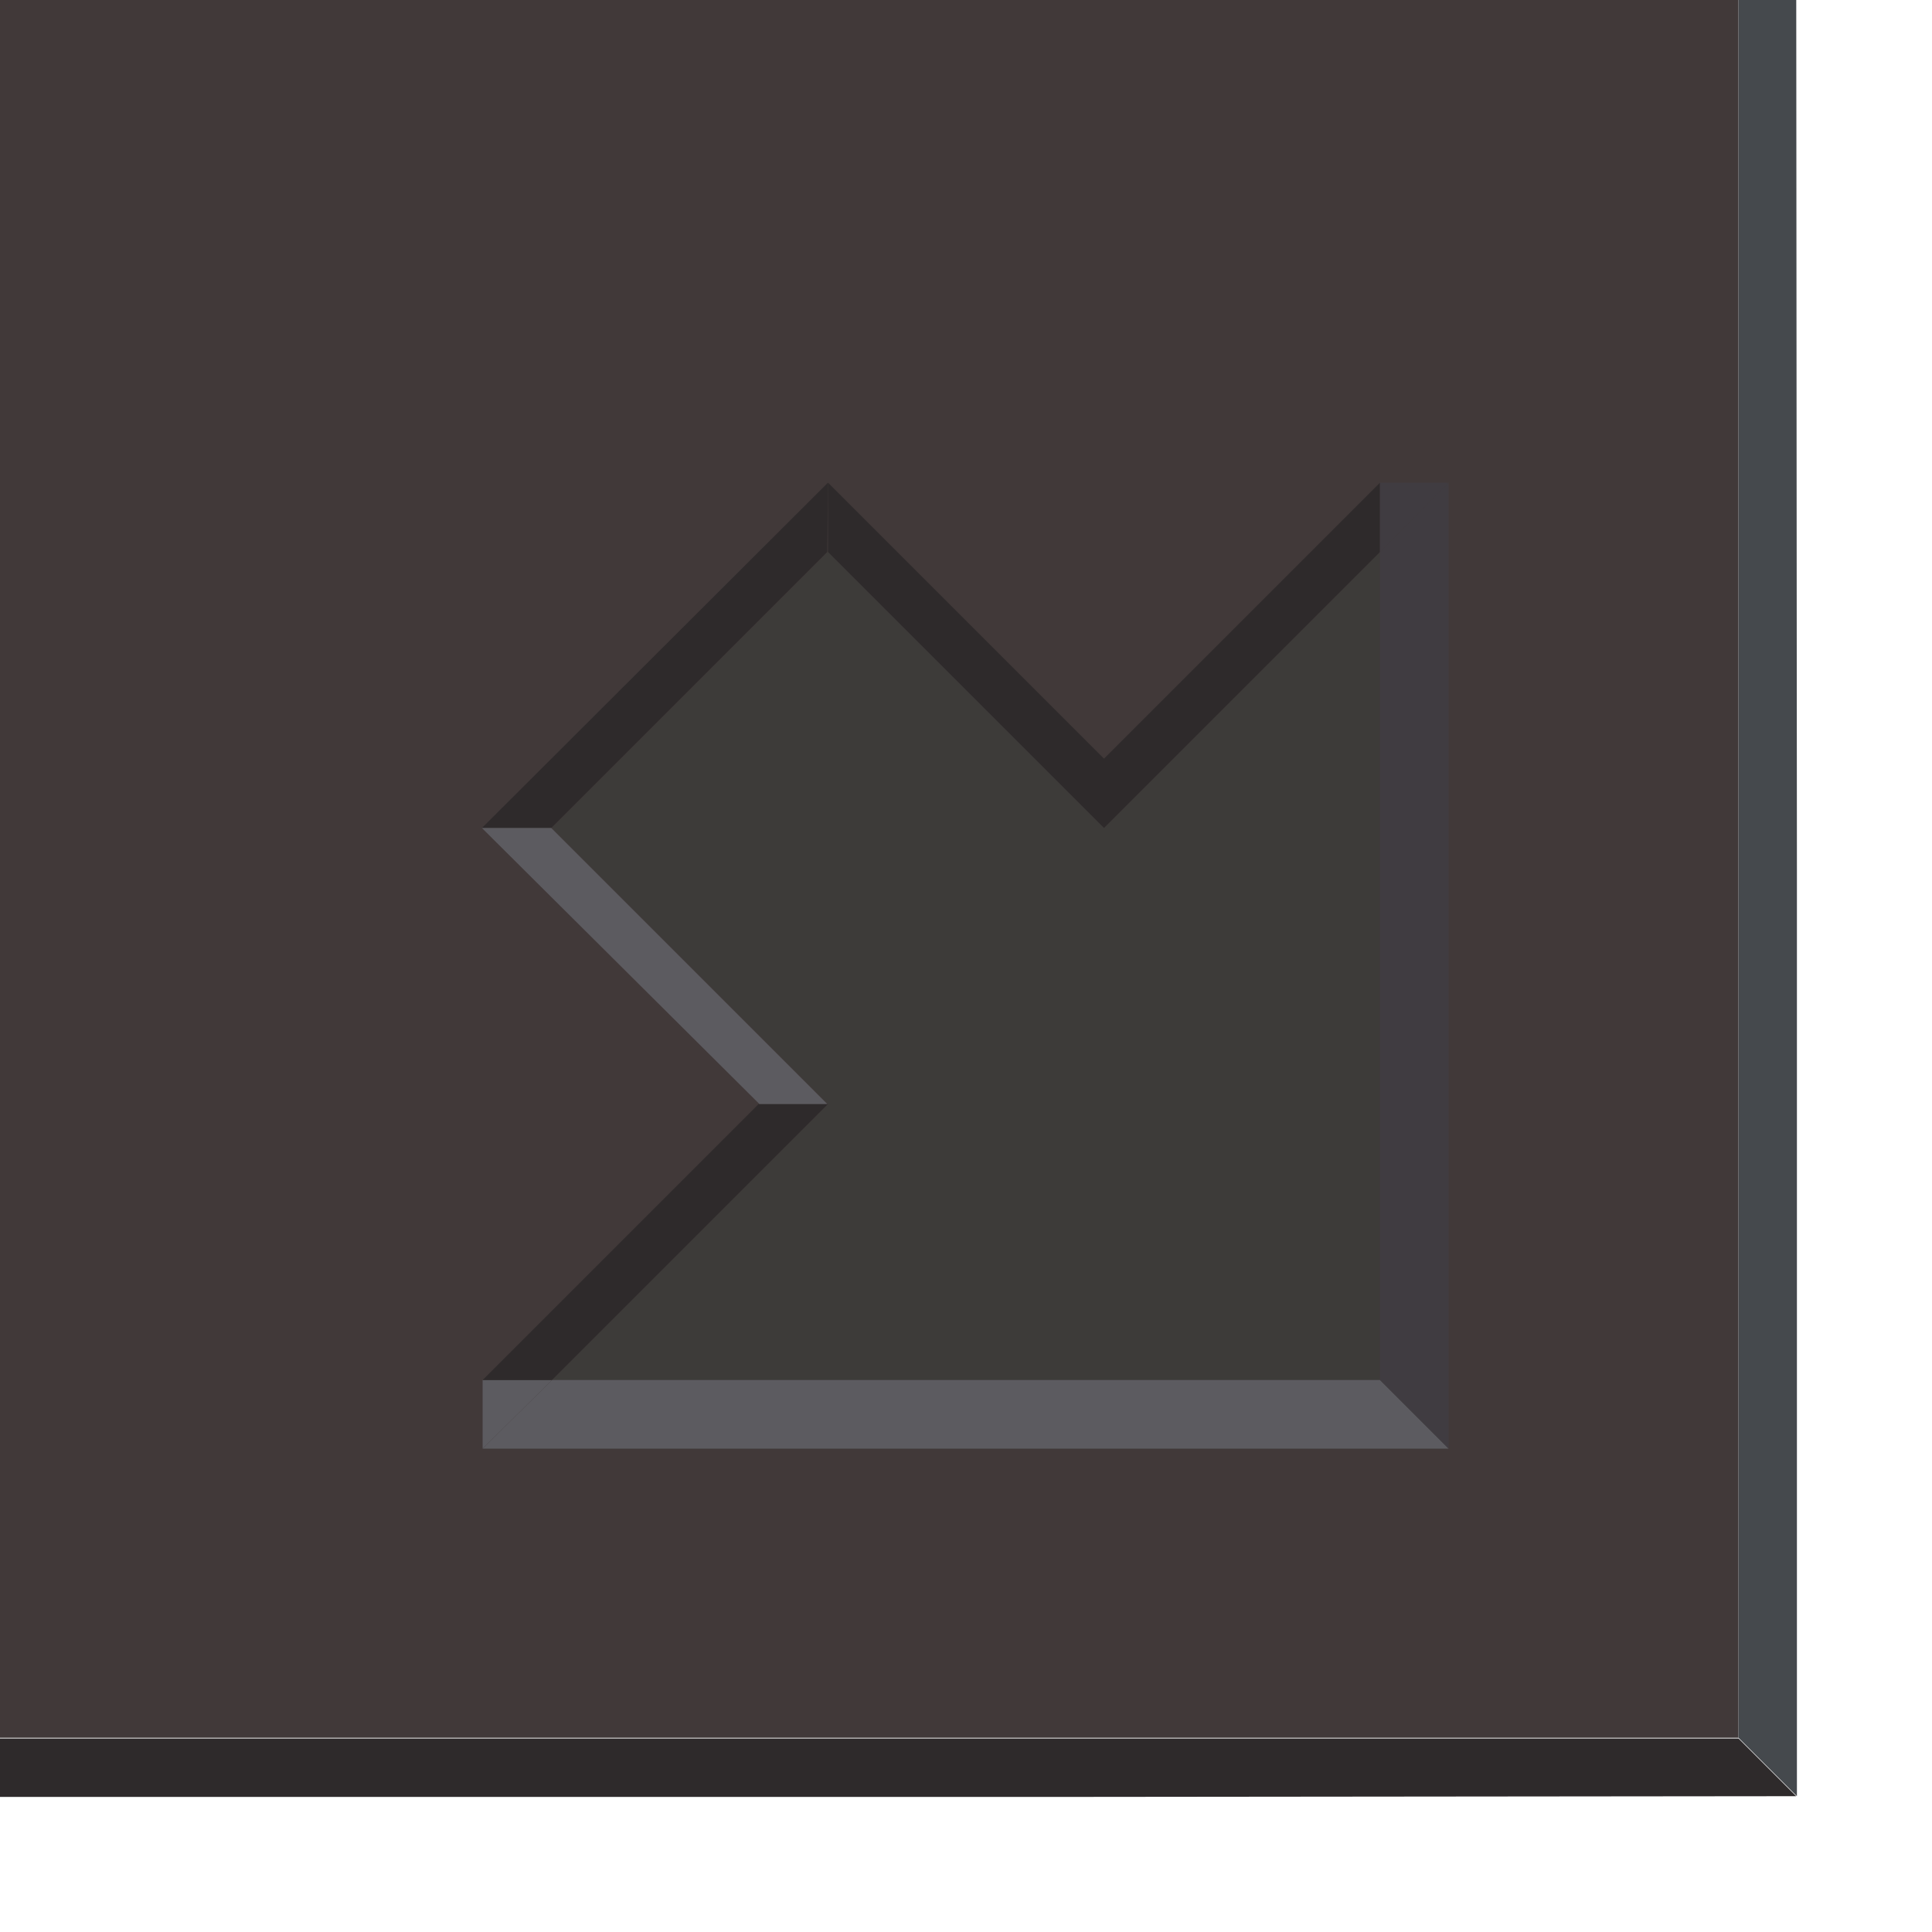 <svg xmlns="http://www.w3.org/2000/svg" width="100" height="100" viewBox="0 0 26.46 26.46"><path fill="#413939" d="M-.53-.26h24.34V23.8H-.53V10.27z"/><path fill="#2e2a2b" d="M24.6 24.6l-.79-.79H0l-.8.8h15.35z"/><path fill="#45494d" d="M24.6-1.06l-.79.8V23.8l.8.8V11.9z"/><path fill="#3d3b39" d="M18.9 17.95V7.56l-3.78 3.78-3.78-3.78-3.78 3.78 3.78 3.78-3.78 3.78H18.9z"/><path fill="#5c5b60" d="M18.9 18.9l.94.94H6.61l.95-.94z"/><path fill="#2e2a2b" d="M11.34 6.61L6.6 11.34h.95l3.78-3.78z"/><path fill="#5c5b60" d="M6.61 18.9v.94l.95-.94z"/><path fill="#2e2a2b" d="M18.9 6.61l-3.78 3.78v.95l3.78-3.78zm-7.56 0l3.78 3.78v.95l-3.78-3.78zM6.61 18.9l3.78-3.78h.95L7.56 18.9z"/><path fill="#5c5b60" d="M10.4 15.12l-3.8-3.78h.95l3.78 3.78z"/><path fill="#403c41" d="M19.84 19.84V6.61l-.94.95V18.9z"/><path fill="#403c41" d="M18.9 6.61v.95l.94-.95z"/></svg>